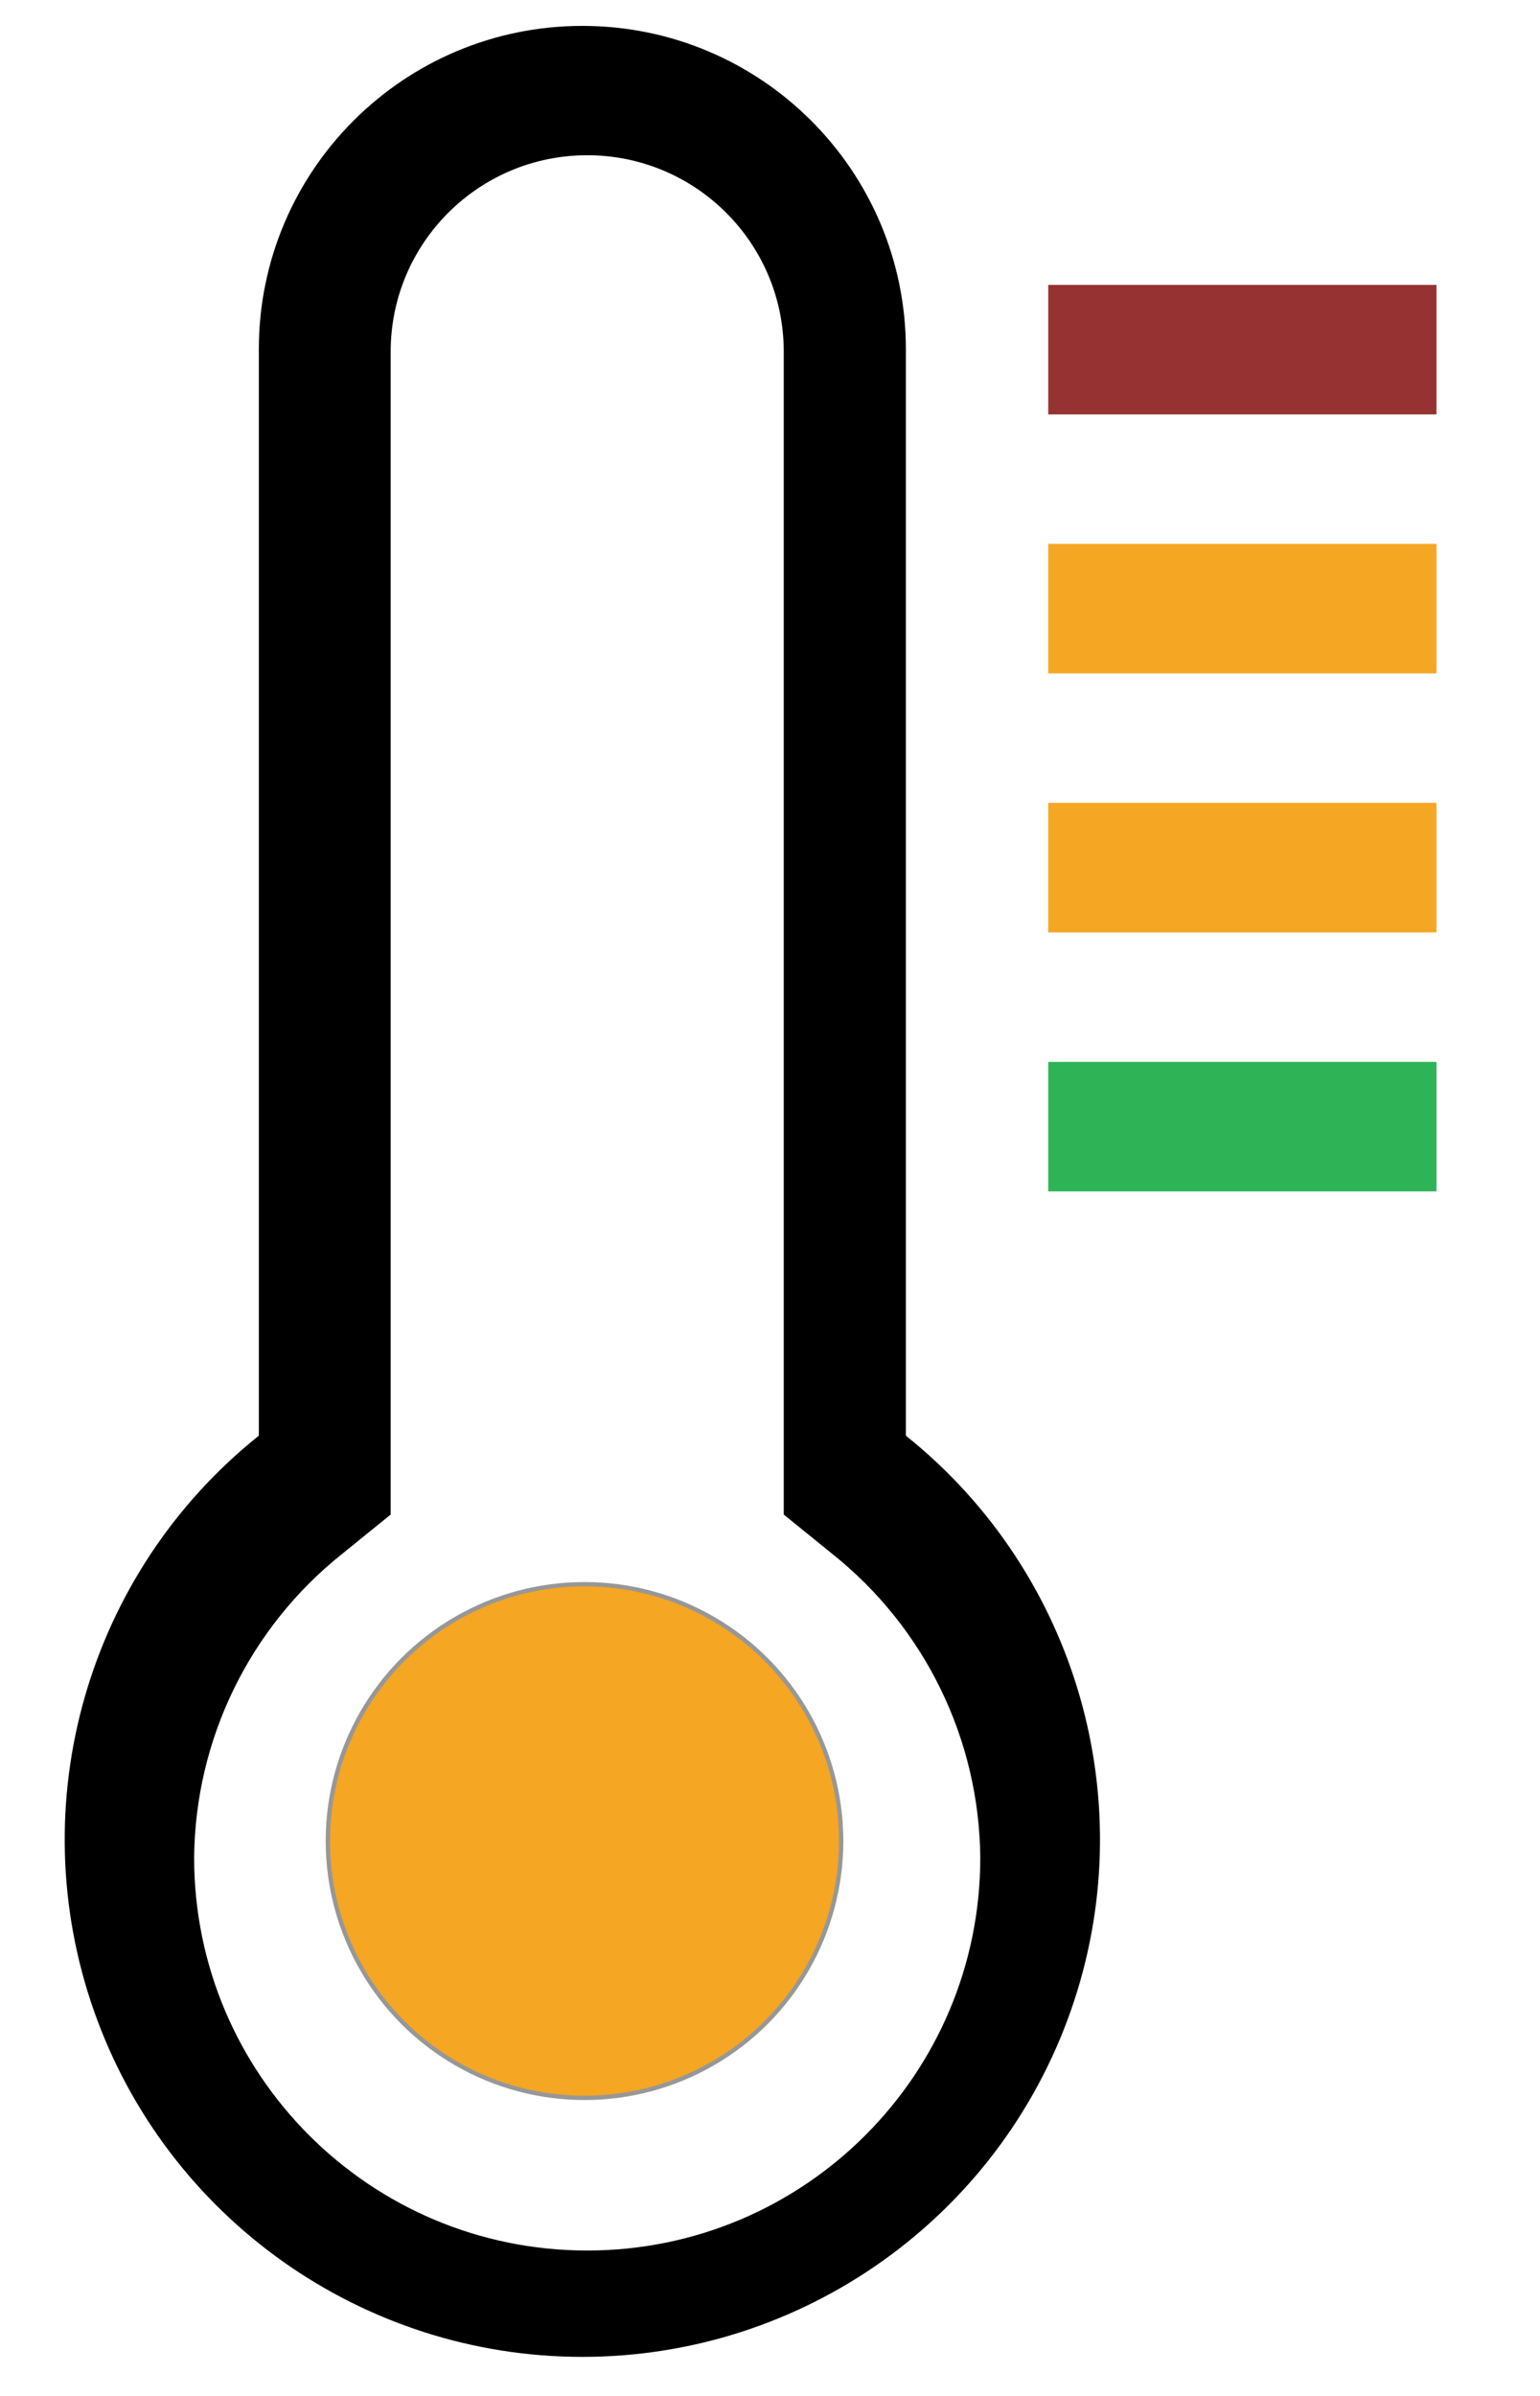 <?xml version="1.0" encoding="UTF-8"?>
<svg width="357px" height="555px" viewBox="0 0 357 555" version="1.1" xmlns="http://www.w3.org/2000/svg" xmlns:xlink="http://www.w3.org/1999/xlink">
    <!-- Generator: Sketch 64 (93537) - https://sketch.com -->
    <title>Sensor</title>
    <desc>Created with Sketch.</desc>
    <g id="Sensor" stroke="none" stroke-width="1" fill="none" fill-rule="evenodd">
        <g transform="translate(15, 6)">
            <path d="M121.126,29.963 C146.289,29.963 166.687,50.336 166.687,75.469 L166.687,344.866 L177.925,353.968 C199.4,371.064 212.01,396.922 212.248,424.351 C212.248,474.616 171.451,515.363 121.126,515.363 C70.801,515.363 30.005,474.616 30.005,424.351 C30.243,396.922 42.853,371.064 64.327,353.968 L75.566,344.866 L75.566,75.469 C75.566,50.336 95.964,29.963 121.126,29.963 M120,0 C78.581,0 45.004,33.537 45.004,74.906 L45.004,326.592 C5.231,358.398 -10.096,411.825 6.779,459.843 C23.653,507.861 69.049,540 120,540 C170.951,540 216.347,507.861 233.221,459.843 C250.096,411.825 234.769,358.398 194.996,326.592 L194.996,74.906 C194.996,33.537 161.419,0 120,0 Z" id="Shape" fill="#000000" fill-rule="nonzero"></path>
            <circle id="Oval" stroke="#979797" fill="#F5A623" cx="120.5" cy="420.5" r="59.5"></circle>
            <rect id="Rectangle" fill="#2EB457" fill-rule="nonzero" x="228" y="240" width="90" height="30"></rect>
            <rect id="Rectangle-Copy" fill="#F5A623" fill-rule="nonzero" x="228" y="180" width="90" height="30"></rect>
            <rect id="Rectangle-Copy-2" fill="#F5A623" fill-rule="nonzero" x="228" y="120" width="90" height="30"></rect>
            <rect id="Rectangle-Copy-3" fill="#963232" fill-rule="nonzero" x="228" y="60" width="90" height="30"></rect>
        </g>
    </g>
</svg>